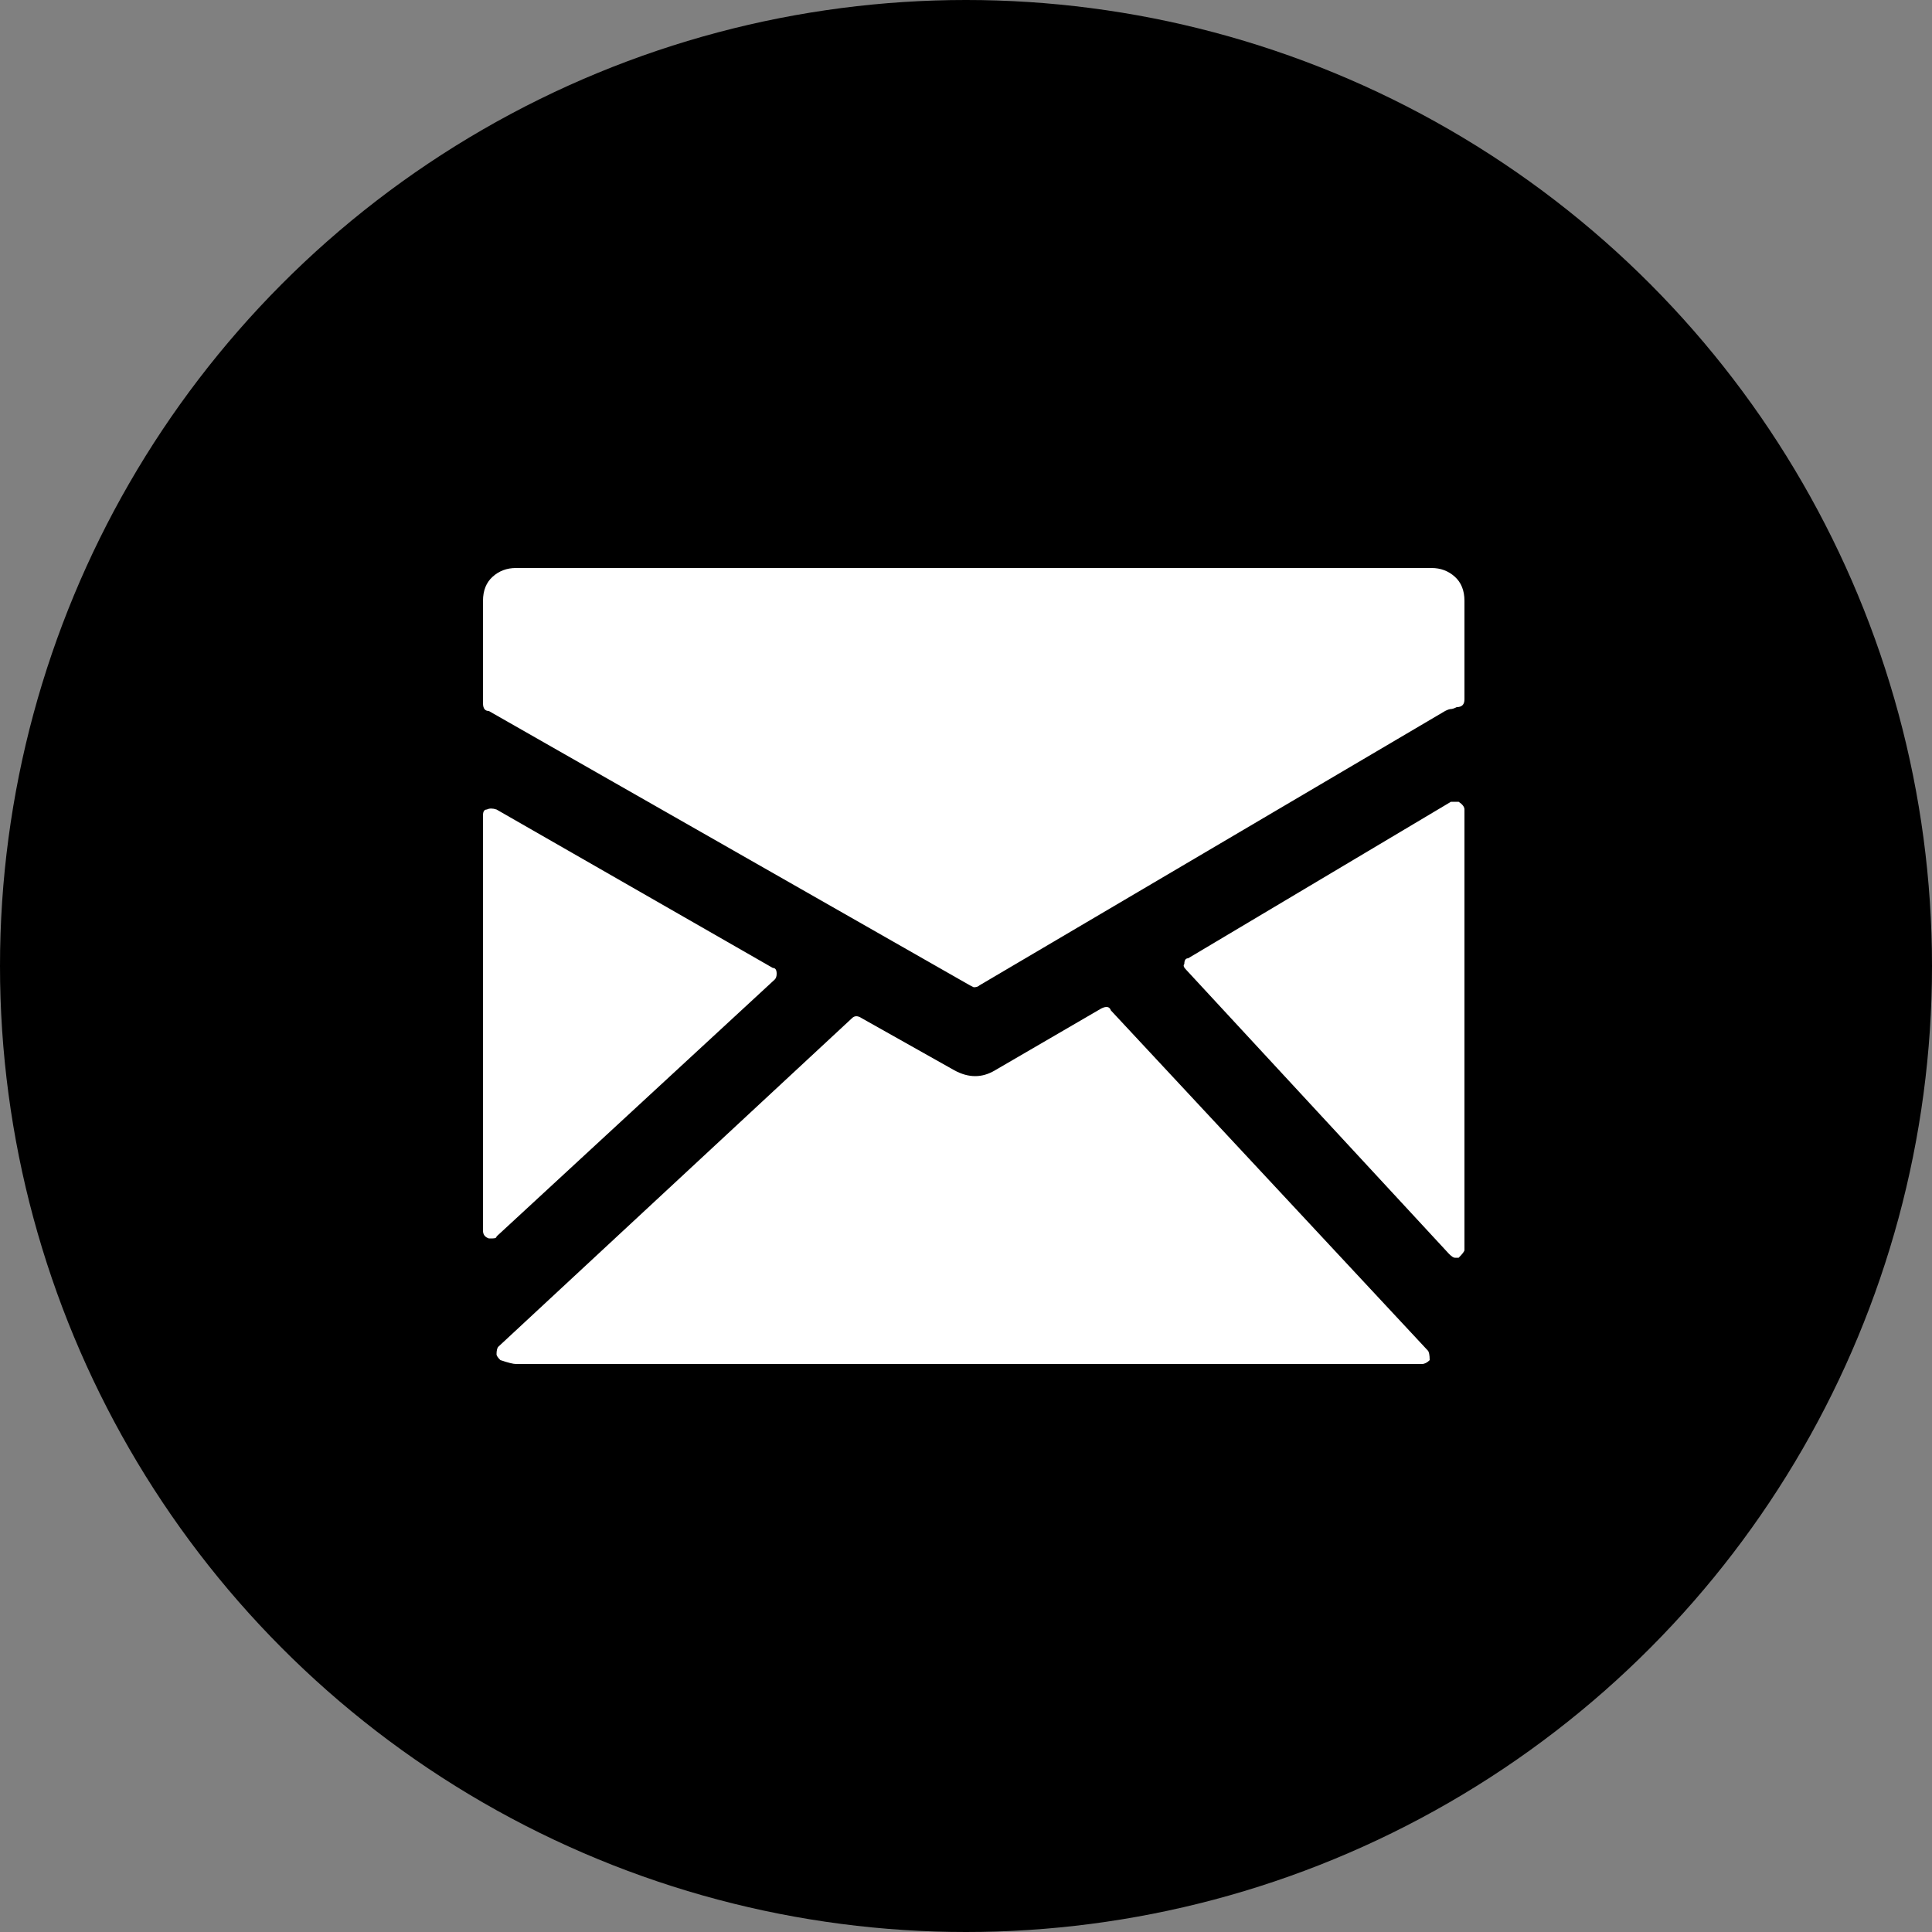 <?xml version="1.0" encoding="UTF-8" standalone="no"?>
<svg
   xmlns:dc="http://purl.org/dc/elements/1.1/"
   xmlns:cc="http://creativecommons.org/ns#"
   xmlns:rdf="http://www.w3.org/1999/02/22-rdf-syntax-ns#"
   xmlns:svg="http://www.w3.org/2000/svg"
   xmlns="http://www.w3.org/2000/svg"
   version="1.1"
   width="100%"
   height="100%"
   viewBox="0 0 100 100"
   id="email_btn">
  <rect x="0" y="0" width="100" height="100" fill="#808080" stroke="none"/>
  <defs
     id="defs" />
  <circle
     cx="50"
     cy="50"
     r="50"
     id="bg"
     fill="#000000">
  </circle>
  <path
     d="m 75.5,41.5 h -0.4 l -13.6,8.1 c -0.133,0 -0.2,0.1 -0.2,0.3 -0.067,0.067 -0.033,0.167 0.1,0.3 L 75,64.9 c 0.133,0.133 0.233,0.2 0.3,0.2 h 0.2 c 0.2,-0.2 0.3,-0.333 0.3,-0.4 V 41.9 C 75.8,41.767 75.7,41.633 75.5,41.5 z m -18,10.8 c -0.067,-0.2 -0.234,-0.233 -0.5,-0.1 l -5.5,3.2 c -0.667,0.4 -1.366,0.4 -2.1,0 l -4.8,-2.7 c -0.2,-0.133 -0.367,-0.133 -0.5,0 l -18.3,17 c -0.067,0.066 -0.1,0.2 -0.1,0.4 0,0.067 0.067,0.167 0.2,0.3 0.4,0.133 0.667,0.2 0.8,0.2 h 46.9 c 0.133,0 0.267,-0.067 0.4,-0.2 0,-0.267 -0.033,-0.433 -0.1,-0.5 L 57.5,52.3 z M 40.1,50.7 c 0.067,-0.067 0.1,-0.167 0.1,-0.3 0,-0.2 -0.067,-0.3 -0.2,-0.3 L 25.7,41.9 c -0.2,-0.067 -0.367,-0.067 -0.5,0 -0.133,0 -0.2,0.1 -0.2,0.3 v 21.5 c 0,0.2 0.1,0.333 0.3,0.4 h 0.2 c 0.133,0 0.2,-0.033 0.2,-0.1 L 40.1,50.7 z m 34,-21.3 H 26.7 c -0.467,0 -0.867,0.15 -1.2,0.45 -0.333,0.3 -0.5,0.717 -0.5,1.25 v 5.3 c 0,0.267 0.1,0.4 0.3,0.4 l 24.9,14.2 0.2,0.1 c 0.133,0 0.233,-0.033 0.3,-0.1 l 24.1,-14.2 c 0.133,-0.067 0.233,-0.1 0.3,-0.1 0.066,0 0.167,-0.033 0.3,-0.1 0.267,0 0.4,-0.133 0.4,-0.4 v -5.1 c 0,-0.533 -0.167,-0.95 -0.5,-1.25 -0.334,-0.3 -0.733,-0.45 -1.2,-0.45 z"
     id="env" fill="#ffffff">
     <set
        attributeName="fill" to="#ff0000" begin="btn.mouseover" end="btn.mouseout"/>
  </path>
  <circle
     cx="50"
     cy="50"
     r="50"
     id="btn"
     fill="#ffffff"
     opacity="0">
  </circle>
</svg>
